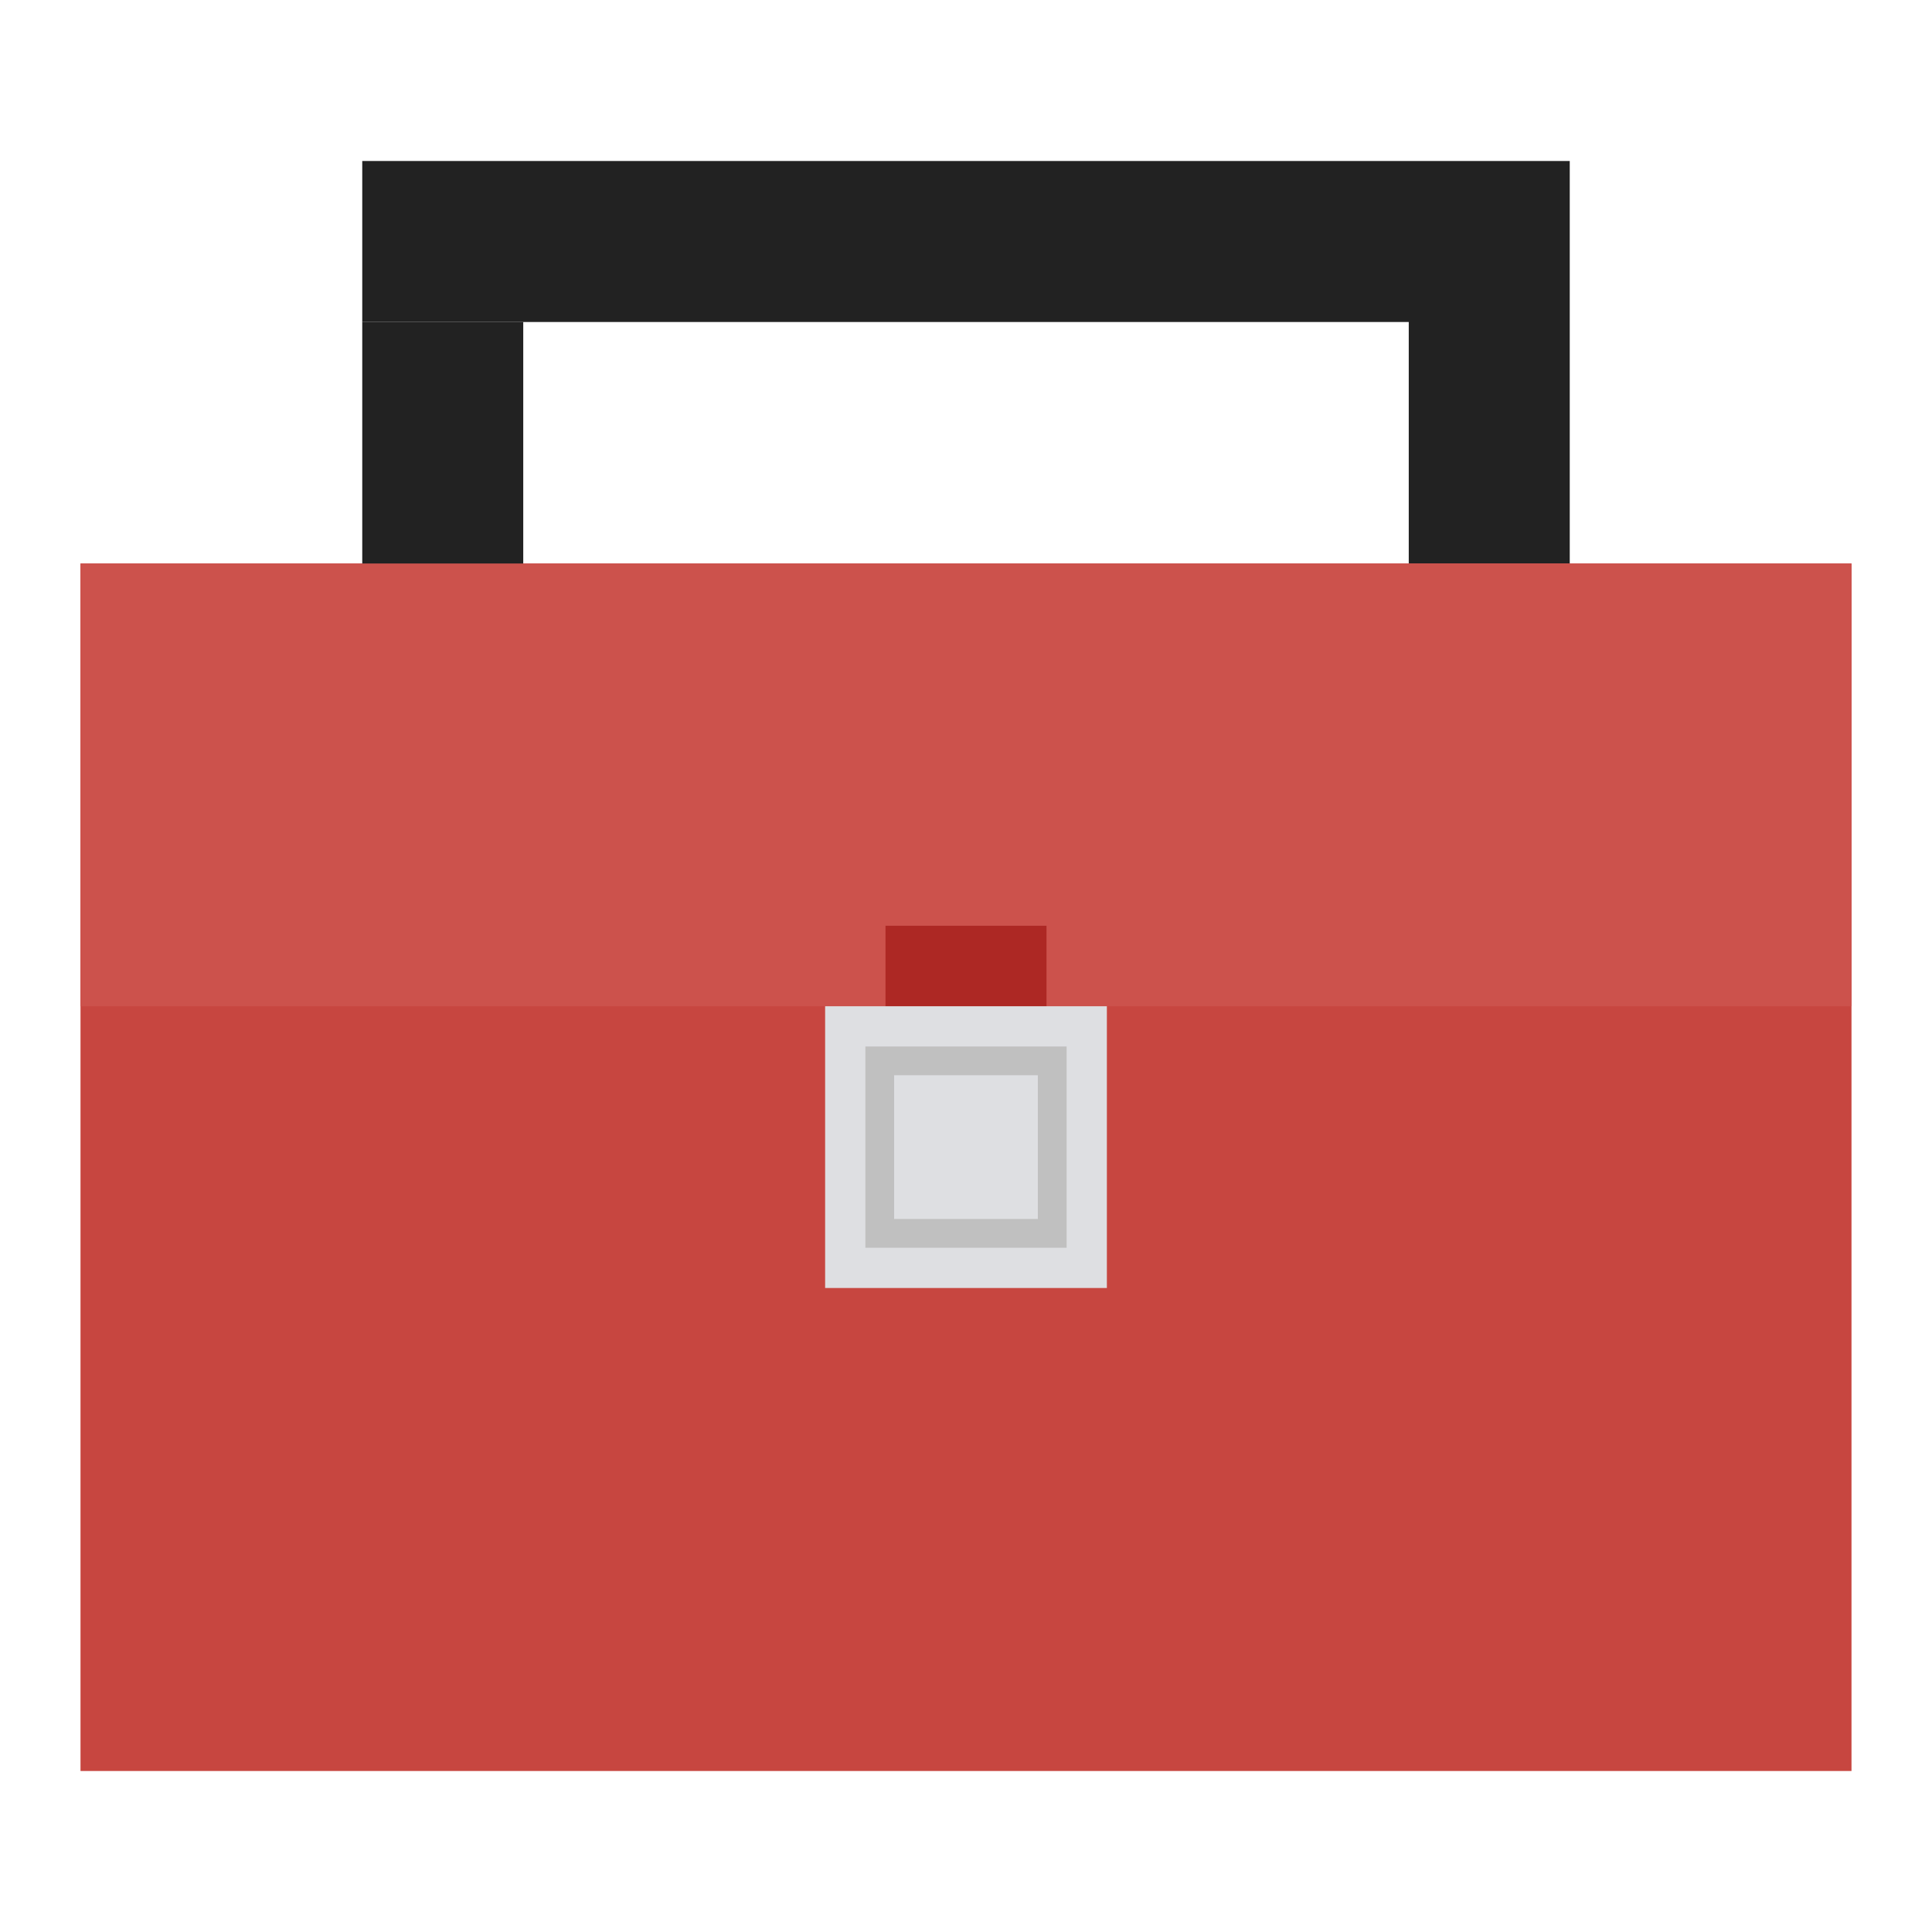 <?xml version="1.0" encoding="UTF-8" standalone="no"?>
<!-- Created with Inkscape (http://www.inkscape.org/) -->

<svg
   xmlns:dc="http://purl.org/dc/elements/1.1/"
   xmlns:cc="http://creativecommons.org/ns#"
   xmlns:rdf="http://www.w3.org/1999/02/22-rdf-syntax-ns#"
   xmlns:svg="http://www.w3.org/2000/svg"
   xmlns="http://www.w3.org/2000/svg"
   xmlns:sodipodi="http://sodipodi.sourceforge.net/DTD/sodipodi-0.dtd"
   xmlns:inkscape="http://www.inkscape.org/namespaces/inkscape"
   width="48"
   height="48"
   id="svg2"
   version="1.1"
   inkscape:version="0.49 r12742"
   sodipodi:docname="accessories-archiver.svg">
  <defs
     id="defs4">
    <inkscape:perspective
       id="perspective35"
       inkscape:persp3d-origin="150 : 100 : 1"
       inkscape:vp_z="300 : 150 : 1"
       inkscape:vp_y="0 : 1000 : 0"
       inkscape:vp_x="0 : 150 : 1"
       sodipodi:type="inkscape:persp3d" />
  </defs>
  <sodipodi:namedview
     id="base"
     pagecolor="#ffffff"
     bordercolor="#666666"
     borderopacity="1.0"
     inkscape:pageopacity="0.0"
     inkscape:pageshadow="2"
     inkscape:zoom="8.1825098"
     inkscape:cx="8.7550475"
     inkscape:cy="29.622481"
     inkscape:document-units="px"
     inkscape:current-layer="layer1"
     showgrid="false"
     fit-margin-top="0"
     fit-margin-left="0"
     fit-margin-right="0"
     fit-margin-bottom="0"
     inkscape:window-width="1366"
     inkscape:window-height="718"
     inkscape:window-x="-2"
     inkscape:window-y="23"
     inkscape:window-maximized="1"
     inkscape:showpageshadow="false"
     borderlayer="true">
    <sodipodi:guide
       position="9,39"
       orientation="30,0"
       id="guide3319" />
    <sodipodi:guide
       position="9,9"
       orientation="0,30"
       id="guide3321" />
    <sodipodi:guide
       position="39,9"
       orientation="-30,0"
       id="guide3323" />
    <sodipodi:guide
       position="39,39"
       orientation="0,-30"
       id="guide3325" />
    <sodipodi:guide
       position="9,44"
       orientation="4,0"
       id="guide3350" />
    <sodipodi:guide
       position="9,40"
       orientation="0,30"
       id="guide3352" />
    <sodipodi:guide
       position="39,40"
       orientation="-4,0"
       id="guide3354" />
    <sodipodi:guide
       position="39,44"
       orientation="0,-30"
       id="guide3356" />
  </sodipodi:namedview>
  <g
     inkscape:label="Capa 1"
     inkscape:groupmode="layer"
     id="layer1"
     transform="translate(-180.237,-689.812)">
    <g
       id="g4085">
      <path
         id="rect3313"
         transform="translate(180.237,689.812)"
         d="M 9 4 L 9 8 L 35 8 L 35 14 L 39 14 L 39 8 L 39 4 L 9 4 z "
         style="fill:#222222;fill-opacity:1;fill-rule:evenodd;stroke:none" />
      <rect
         y="698.812"
         x="189.237"
         height="30"
         width="30"
         id="rect3315"
         style="fill:none;fill-opacity:1;fill-rule:evenodd;stroke:none" />
      <rect
         style="fill:#c74640;fill-opacity:1;fill-rule:evenodd;stroke:none"
         id="rect3327"
         width="44"
         height="30"
         x="182.237"
         y="703.812" />
      <rect
         y="703.812"
         x="182.237"
         height="11"
         width="44"
         id="rect3335"
         style="fill:#cc524c;fill-opacity:1;fill-rule:evenodd;stroke:none" />
      <ellipse
         d="m 710.812,-204.237 a 3.502,3.5 0 0 1 -3.502,3.5 3.502,3.5 0 0 1 -3.502,-3.5 3.502,3.5 0 0 1 3.502,-3.5 3.502,3.5 0 0 1 3.502,3.5 z"
         ry="3.5"
         rx="3.502"
         cy="-204.237"
         cx="707.31"
         id="ellipse3329"
         style="fill:none;stroke:none"
         transform="matrix(0,1,-1,0,0,0)" />
      <rect
         style="fill:#222222;fill-opacity:1;fill-rule:evenodd;stroke:none"
         id="rect3331"
         width="4"
         height="6"
         x="189.237"
         y="697.812" />
      <ellipse
         d="m 205.237,711.812 a 1.001,1 0 0 1 -1.001,1 1.001,1 0 0 1 -1.001,-1 1.001,1 0 0 1 1.001,-1 1.001,1 0 0 1 1.001,1 z"
         ry="1"
         rx="1.001"
         cy="711.812"
         cx="204.236"
         id="ellipse3376"
         style="fill:none;stroke:none" />
      <rect
         style="fill:#ad2824;fill-opacity:1;fill-rule:evenodd;stroke:none"
         id="rect3389"
         width="4"
         height="7"
         x="202.237"
         y="712.812" />
      <ellipse
         d="m 205.237,713.812 a 1.001,1 0 0 1 -1.001,1 1.001,1 0 0 1 -1.001,-1 1.001,1 0 0 1 1.001,-1 1.001,1 0 0 1 1.001,1 z"
         style="fill:none;stroke:none"
         id="ellipse3391"
         cx="204.236"
         cy="713.812"
         rx="1.001"
         ry="1" />
      <rect
         y="714.812"
         x="200.737"
         height="7"
         width="7"
         id="rect3372"
         style="fill:#dedfe2;fill-opacity:1;fill-rule:evenodd;stroke:none" />
      <path
         inkscape:connector-curvature="0"
         id="rect3393"
         d="m 201.737,715.812 0,5 5,0 0,-5 -5,0 z m 0.714,0.714 3.571,0 0,3.571 -3.571,0 0,-3.571 z"
         style="fill:#c0c0c0;fill-opacity:1;fill-rule:evenodd;stroke:none" />
    </g>
  </g>
</svg>
